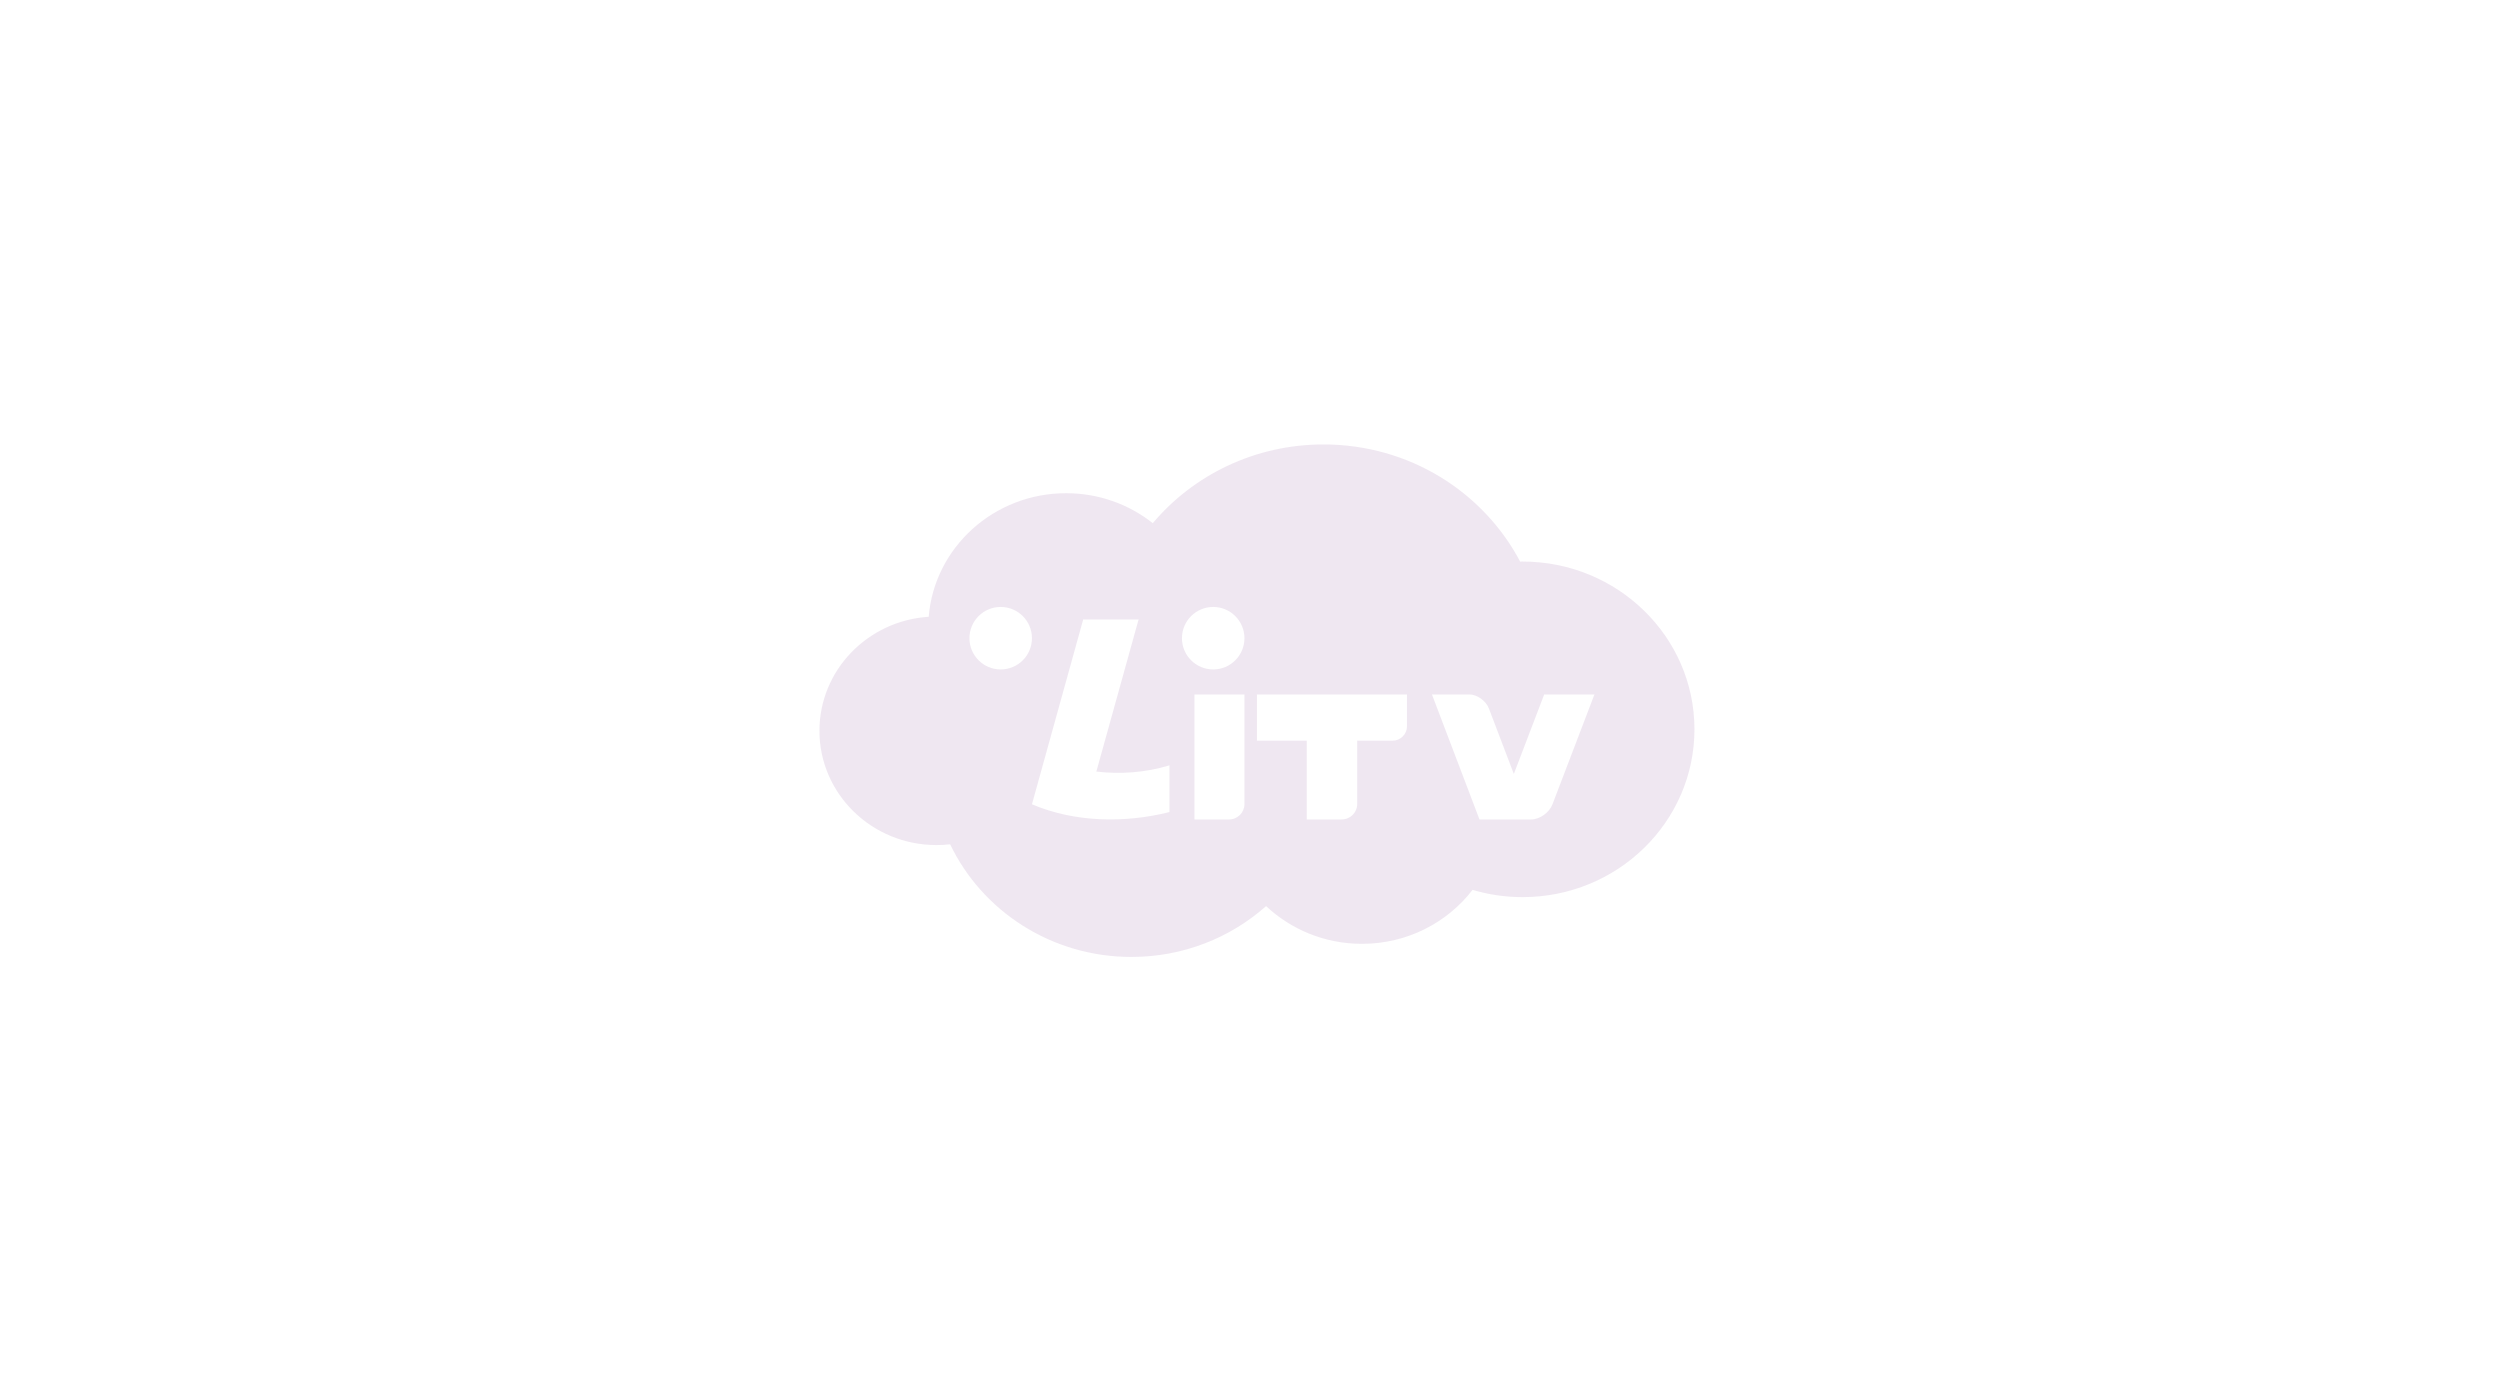 <?xml version="1.0" encoding="UTF-8"?>
<svg width="180px" height="100px" viewBox="0 0 180 100" version="1.1" xmlns="http://www.w3.org/2000/svg" xmlns:xlink="http://www.w3.org/1999/xlink">
    <!-- Generator: Sketch 58 (84663) - https://sketch.com -->
    <title>Artboard</title>
    <desc>Created with Sketch.</desc>
    <g id="Artboard" stroke="none" stroke-width="1" fill="none" fill-rule="evenodd">
        <g id="posterLandscape" fill-rule="nonzero">
            <rect id="Rectangle" x="0" y="0" width="180" height="100"></rect>
            <path d="M67.43,60.845 C62.773,60.845 59,57.162 59,52.618 C59,48.257 62.473,44.691 66.866,44.408 C67.276,39.428 71.548,35.511 76.758,35.511 C79.122,35.511 81.296,36.319 82.999,37.669 C85.918,34.207 90.343,32 95.294,32 C101.464,32 106.81,35.425 109.45,40.434 C109.51,40.434 109.566,40.432 109.624,40.432 C116.459,40.432 122,45.84 122,52.511 C122,59.182 116.459,64.593 109.624,64.593 C108.37,64.593 107.161,64.41 106.023,64.071 C104.206,66.43 101.317,67.956 98.06,67.956 C95.381,67.956 92.947,66.92 91.157,65.239 C88.599,67.514 85.197,68.9 81.465,68.9 C75.687,68.9 70.706,65.581 68.41,60.79 C68.089,60.827 67.761,60.845 67.43,60.845 Z M89.6,50 L86,50 L86,52.982 L86,59 L88.495,59 C89.102,59 89.6,58.506 89.6,57.9 L89.6,50 Z M87.352,43.7 C86.108,43.7 85.1,44.708 85.1,45.951 C85.1,47.194 86.108,48.2 87.352,48.2 C88.593,48.2 89.6,47.194 89.6,45.951 C89.6,44.708 88.593,43.7 87.352,43.7 Z M72.049,43.7 C70.806,43.7 69.8,44.708 69.8,45.951 C69.8,47.194 70.806,48.2 72.049,48.2 C73.295,48.2 74.3,47.194 74.3,45.951 C74.3,44.708 73.295,43.7 72.049,43.7 Z M81.979,44.6 L77.991,44.6 L74.3,57.907 C77.347,59.208 80.941,59.285 84.2,58.469 L84.2,55.104 C82.511,55.621 80.686,55.764 78.937,55.552 L81.979,44.6 Z M103.1,50 L106.522,59 L110.251,59 C110.862,59 111.552,58.506 111.782,57.9 L114.8,50 L111.182,50 L108.996,55.725 L107.206,51.023 C106.993,50.46 106.354,50 105.786,50 L103.1,50 Z M101.3,50 L90.5,50 L90.5,53.329 L94.086,53.329 L94.086,59 L96.601,59 C97.215,59 97.717,58.506 97.717,57.9 L97.717,53.329 L100.263,53.329 C100.833,53.329 101.3,52.868 101.3,52.305 L101.3,50 Z" id="Combined-Shape" fill-opacity="0.1" fill="#5E0C75"></path>
        </g>
    </g>
</svg>
